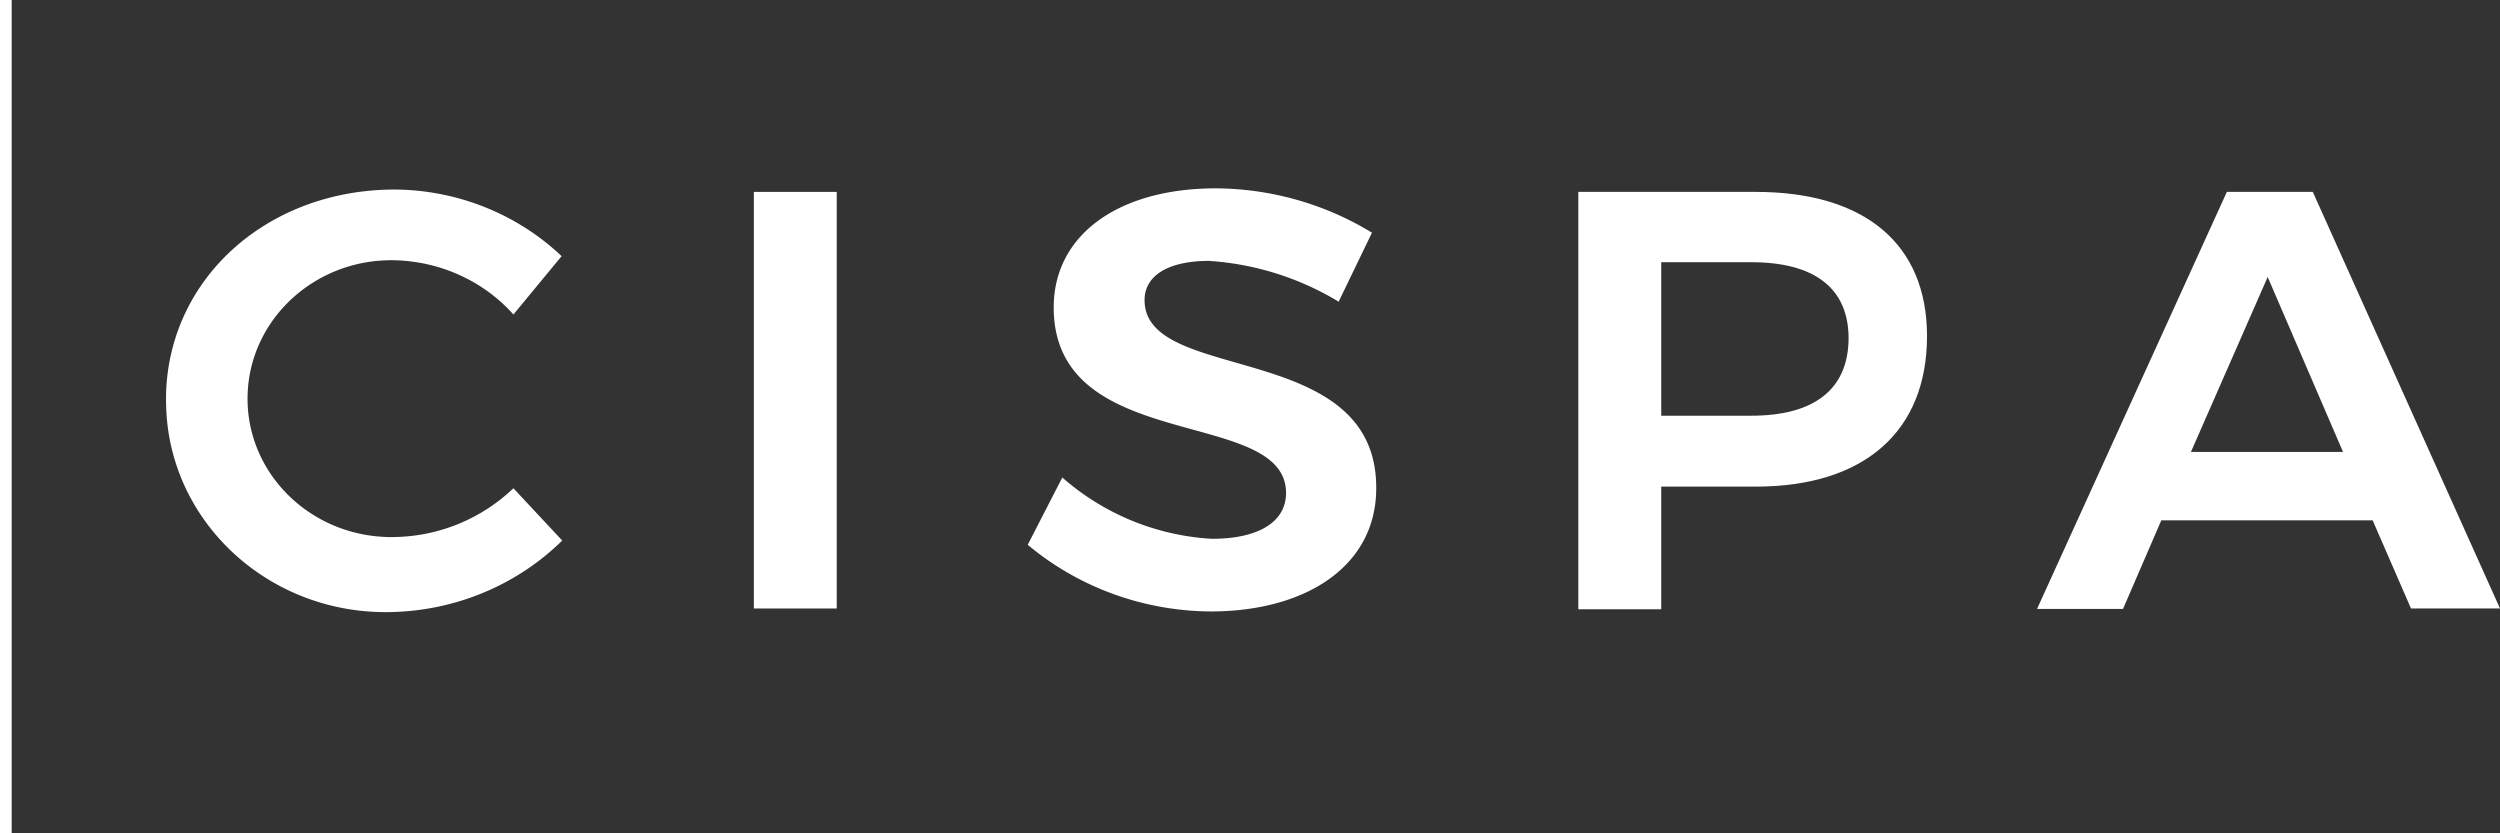 <svg xmlns="http://www.w3.org/2000/svg" height="1000" width="3000" viewBox="0 0 3000 1000">
<rect x="0" y="0" width="3000" height="1000" fill="#333333" stroke="none"/>
<rect width="3000" height="1000" style="fill:none;"/>
<path d="M475.22,312.36c-95.2-3-174.94,69-178.07,160.61S368.78,641.38,464,644.39c3.68.18,7.55.18,11.23,0a211.15,211.15,0,0,0,140.87-58.5l58.56,62.75c-54,53.19-127.43,84-204.59,85.8-145.65,3.9-266.82-106.71-270.69-246.76,0-2.66-.18-5.32-.18-8.15,0-142.89,119.88-252.09,274.56-252.09,74.94.53,146.76,29.25,200.16,79.95l-57.82,70C580.73,337.71,529.54,314.13,475.22,312.36Z" style="fill:#fff;"/>
<path d="M1004.08,230.28V730.19H904.64V230.28Z" style="fill:#fff;"/>
<path d="M1450.62,313.07c-46.77,0-77.15,16.48-77.15,47.15,0,101.4,278.79,46.45,278,225.67,0,93.6-84.52,147.85-198.69,147.85-80.65-.54-158.54-28.9-219.5-80L1274.77,573a297.41,297.41,0,0,0,179.54,73.57c55.24,0,88.94-19.86,88.94-55,0-104.24-278.8-45-278.8-222.65,0-87.22,77.9-142.89,194.28-142.89a363.24,363.24,0,0,1,187.64,53.19l-40,82.78A343.92,343.92,0,0,0,1450.62,313.07Z" style="fill:#fff;"/>
<path d="M2312.41,403.3c0,114.16-74.95,180.64-205.5,180.64H1993.48V731.08H1894V230.28h212.87C2237.46,230.28,2312.41,292.5,2312.41,403.3Zm-94.1,2.83c0-61.33-42.35-91.47-116.56-91.47H1993.48V498.85h108.27c74.21,0,116.56-30.85,116.56-93.6Z" style="fill:#fff;"/>
<path d="M2847.16,624.36H2593.6l-46,106.36H2444.44l227.79-500.44h103.12L3000,730.19H2893.2Zm-35.54-82.08-90.41-209.89-92.07,209.89Z" style="fill:#fff;"/>
<path d="M14,0V1000H0V0Z" style="fill:#fff;"/>
</svg>
